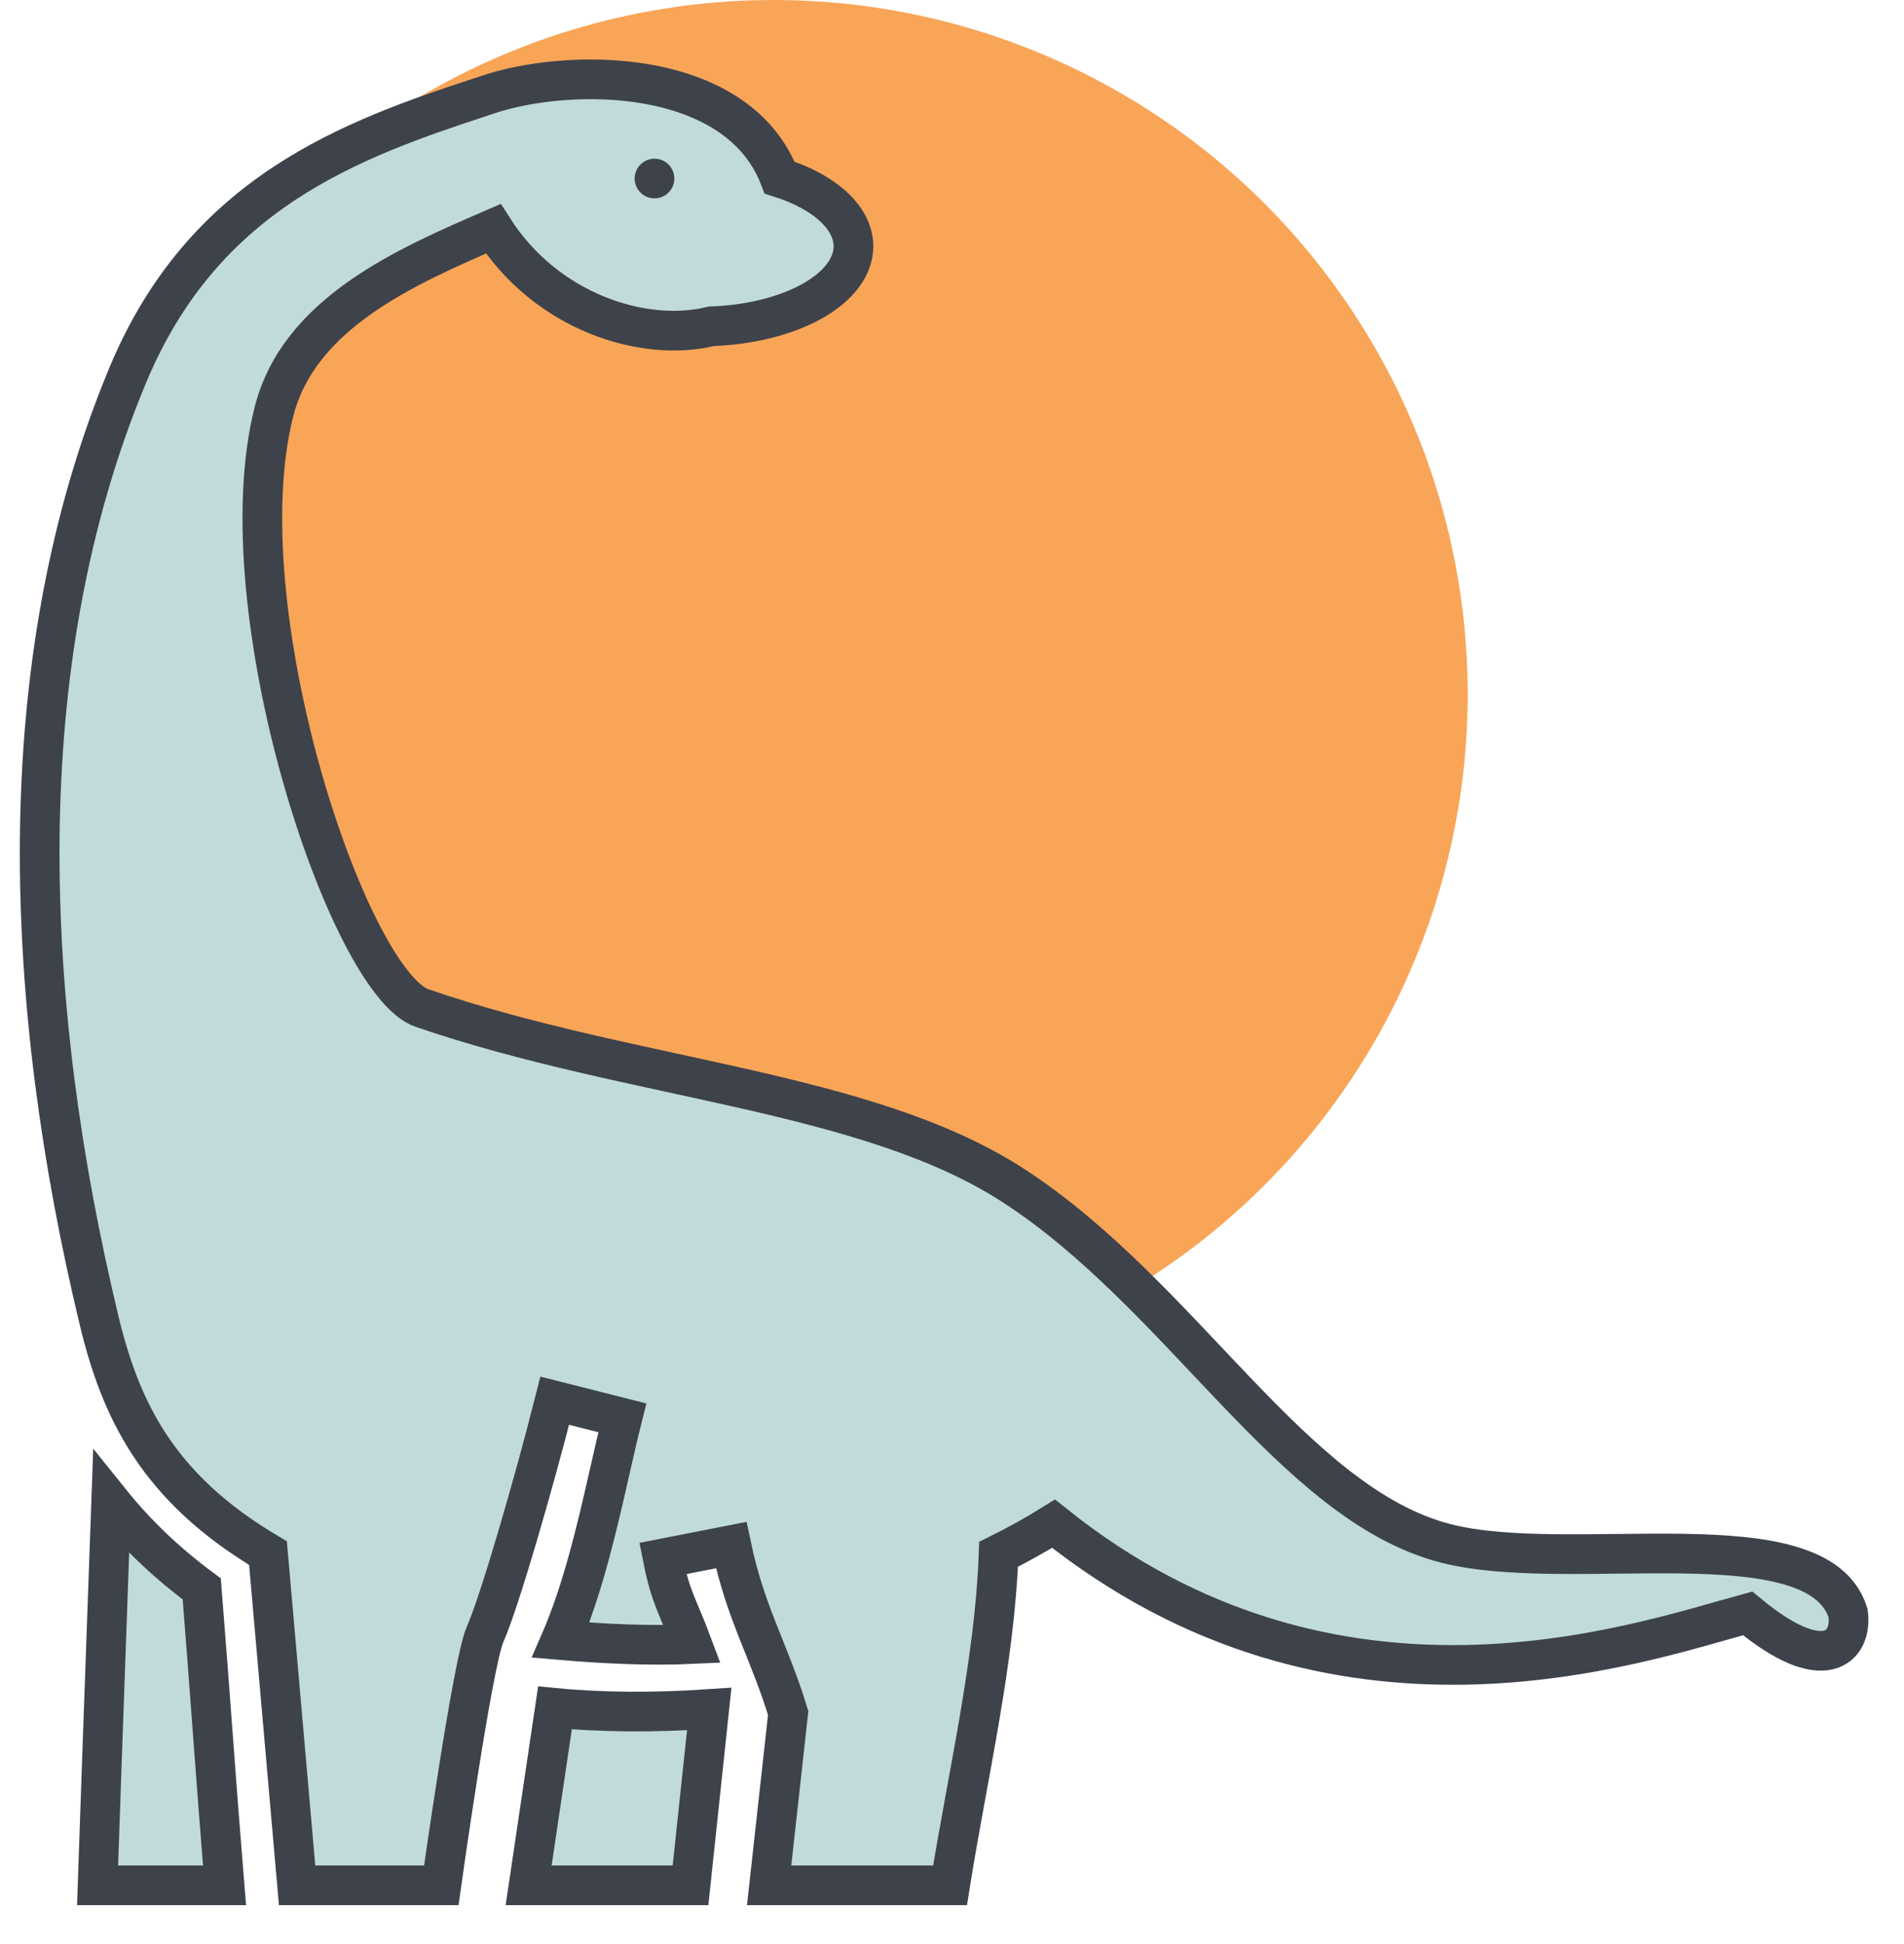 <svg width="48" height="49" viewBox="0 0 48 49" fill="none" xmlns="http://www.w3.org/2000/svg">
<circle cx="19.5" cy="17.5" r="17.5" fill="#F9A557"/>
<path d="M14.949 2C16.883 2.014 18.951 2.649 19.655 4.477C20.222 4.656 20.691 4.91 21.017 5.214C21.343 5.517 21.515 5.859 21.516 6.208C21.515 6.72 21.145 7.214 20.48 7.588C19.816 7.962 18.906 8.19 17.936 8.224C16.206 8.648 13.765 7.851 12.436 5.767C10.239 6.716 7.538 7.89 6.907 10.374C5.637 15.379 8.787 24.773 10.642 25.409C15.961 27.233 21.826 27.476 25.531 29.871C29.806 32.634 32.577 37.903 36.444 38.9C39.59 39.711 45.822 38.194 46.59 40.658C46.707 41.508 46.002 42.282 44.059 40.666C41.258 41.425 33.689 44.117 26.561 38.405C26.111 38.685 25.648 38.942 25.174 39.177C25.077 41.893 24.382 44.803 23.951 47.519H19.39L19.87 43.176C19.383 41.585 18.794 40.672 18.434 38.944L16.709 39.282C16.906 40.283 17.091 40.482 17.448 41.439C16.404 41.488 15.214 41.432 14.138 41.339C14.891 39.603 15.298 37.282 15.689 35.736L13.985 35.305C13.446 37.437 12.584 40.398 12.229 41.194C11.912 41.904 11.125 47.519 11.125 47.519H7.49L6.756 39.146C3.963 37.494 3.035 35.52 2.494 33.266C0.604 25.39 0.162 16.786 3.222 9.453C5.137 4.862 8.824 3.519 12.194 2.421C12.923 2.162 13.917 1.993 14.949 2ZM2.801 37.873C3.408 38.628 4.162 39.365 5.086 40.048C5.28 42.455 5.46 45.09 5.66 47.519H2.46C2.46 47.519 2.652 41.96 2.801 37.873ZM13.991 43.047C15.146 43.161 16.5 43.169 17.88 43.076L17.408 47.519H13.327L13.991 43.047Z" fill="#C1DBDC" stroke="#3E424B"/>
<circle cx="0.5" cy="0.5" r="0.5" transform="matrix(1 0 0 -1 16 5)" fill="#3E424B"/>
</svg>
